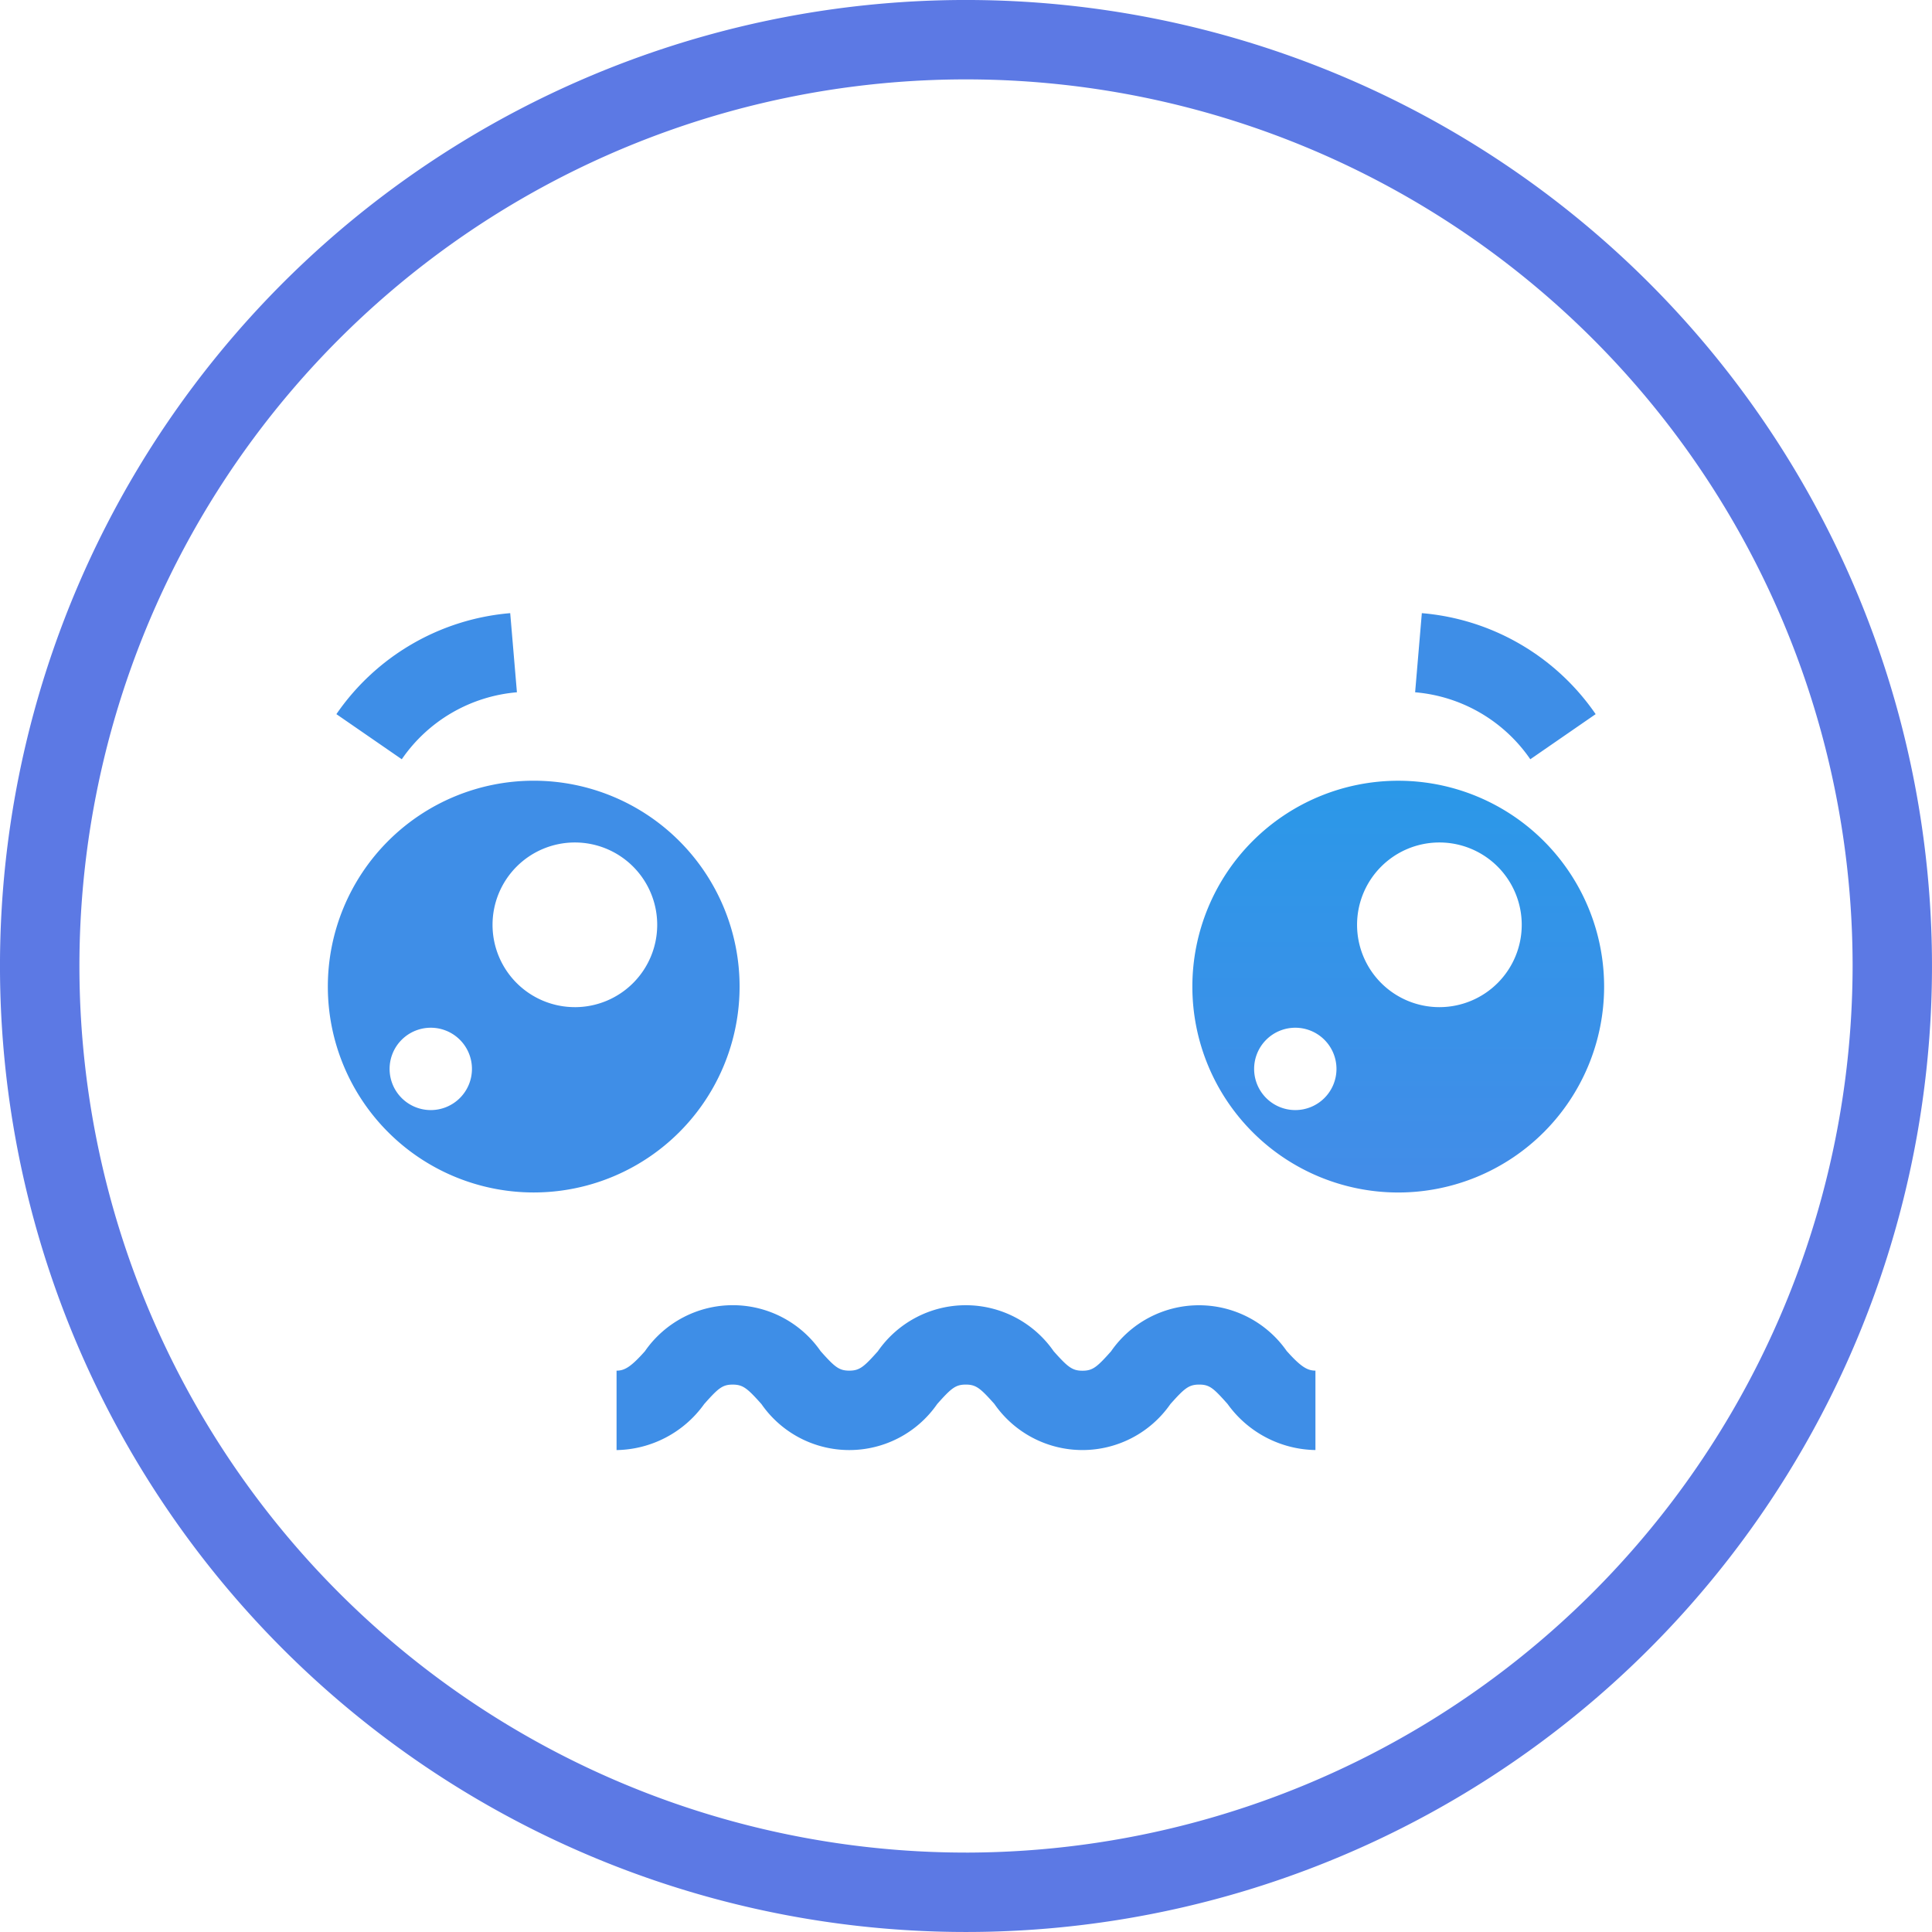 <svg xmlns="http://www.w3.org/2000/svg" xmlns:xlink="http://www.w3.org/1999/xlink" width="120.12" height="120.119" viewBox="0 0 120.12 120.119">
  <defs>
    <linearGradient id="linear-gradient" x1="0.5" y1="2.881" x2="0.5" y2="-1.749" gradientUnits="objectBoundingBox">
      <stop offset="0" stop-color="#7177e6"/>
      <stop offset="1" stop-color="#00acea"/>
    </linearGradient>
  </defs>
  <g id="Grupo_100" data-name="Grupo 100" transform="translate(-1822.217 131.784)">
    <g id="sad" transform="translate(1822.217 -131.785)">
      <path id="Caminho_70" data-name="Caminho 70" d="M313.1,196.624a12.8,12.8,0,1,0,12.8,12.8h0A12.8,12.8,0,0,0,313.1,196.624ZM306.7,217.1a2.56,2.56,0,1,1,2.56-2.56A2.56,2.56,0,0,1,306.7,217.1Zm8.959-6.4a5.119,5.119,0,1,1,5.119-5.119h0a5.118,5.118,0,0,1-5.116,5.119Z" transform="translate(-226.166 -148.081)" fill="url(#linear-gradient)"/>
      <g id="Grupo_99" data-name="Grupo 99" transform="translate(0 0.001)">
        <path id="Caminho_71" data-name="Caminho 71" d="M108.175,209.421a12.8,12.8,0,1,0-12.8,12.8h0A12.8,12.8,0,0,0,108.175,209.421Zm-19.2,7.678a2.56,2.56,0,1,1,2.56-2.56,2.56,2.56,0,0,1-2.56,2.56Zm8.959-6.4a5.119,5.119,0,1,1,5.119-5.119h0a5.118,5.118,0,0,1-5.115,5.12h0Z" transform="translate(-62.192 -148.081)" fill="#3f8ee7"/>
        <path id="Caminho_72" data-name="Caminho 72" d="M60.061,0a60.06,60.06,0,1,0,42.468,17.592A60.058,60.058,0,0,0,60.061,0Zm0,115.183a55.123,55.123,0,1,1,55.123-55.123A55.185,55.185,0,0,1,60.061,115.184Z" transform="translate(0 -0.001)" fill="#5c79e4"/>
        <path id="Caminho_73" data-name="Caminho 73" d="M95.941,159.336l-.417-4.92a14.591,14.591,0,0,0-10.807,6.279l4.065,2.805a9.671,9.671,0,0,1,7.159-4.164Z" transform="translate(-63.802 -116.294)" fill="#3e8ee7"/>
        <path id="Caminho_74" data-name="Caminho 74" d="M356.8,154.416l-.417,4.92a9.672,9.672,0,0,1,7.161,4.164l4.063-2.805a14.589,14.589,0,0,0-10.808-6.279Z" transform="translate(-268.399 -116.294)" fill="#3e8ee7"/>
        <path id="Caminho_75" data-name="Caminho 75" d="M196.955,331.575a6.651,6.651,0,0,0-10.931.006c-.871.978-1.138,1.206-1.776,1.206s-.916-.23-1.792-1.212a6.65,6.65,0,0,0-10.929,0c-.871.979-1.139,1.207-1.778,1.207s-.906-.229-1.778-1.206a6.646,6.646,0,0,0-10.929,0c-.871.98-1.268,1.207-1.762,1.207v4.938a6.828,6.828,0,0,0,5.45-2.864c.871-.979,1.131-1.207,1.77-1.207s.913.23,1.789,1.212a6.647,6.647,0,0,0,10.927-.006c.871-.979,1.139-1.207,1.778-1.207s.907.228,1.778,1.206a6.661,6.661,0,0,0,10.942.006c.876-.982,1.146-1.212,1.793-1.212s.891.228,1.762,1.206a6.861,6.861,0,0,0,5.463,2.864v-4.938c-.493,0-.9-.228-1.777-1.21Z" transform="translate(-116.946 -247.564)" fill="#3e8ee7"/>
      </g>
    </g>
  </g>
</svg>
